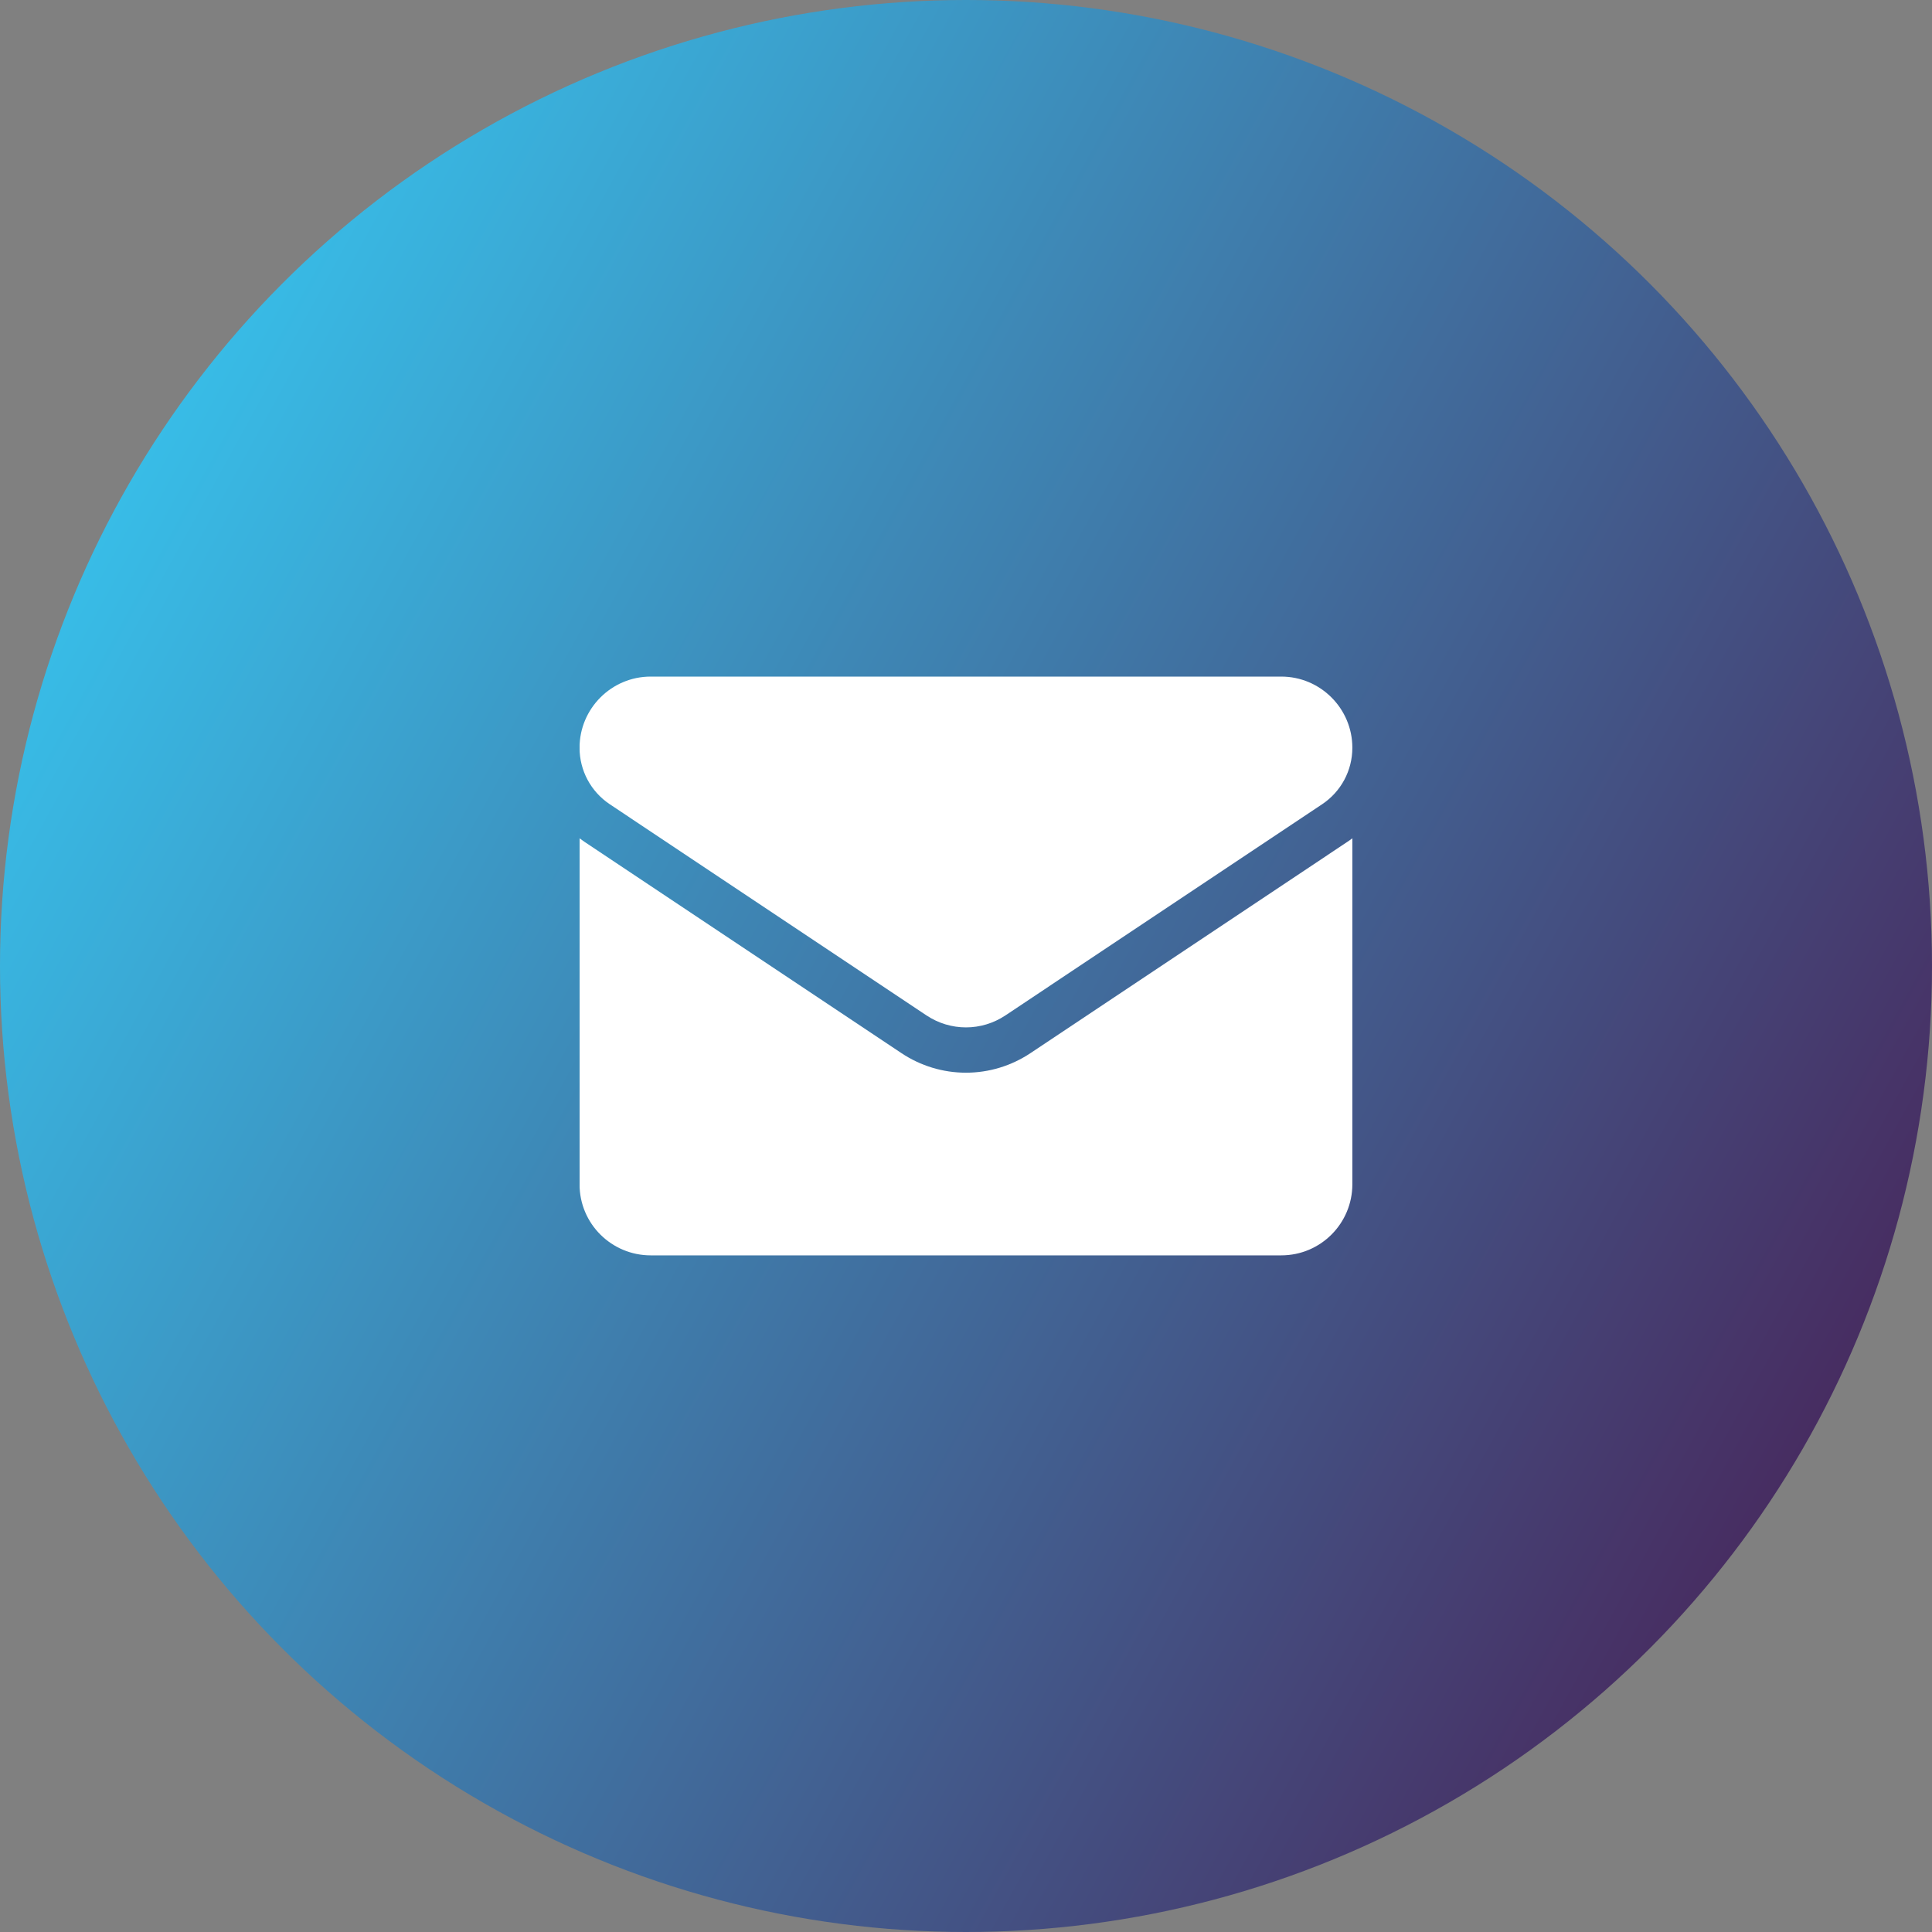 <svg width="40" height="40" viewBox="0 0 40 40" fill="none" xmlns="http://www.w3.org/2000/svg">
<rect x="0" y="0" width="40" height="40" fill="#808080" stroke="none"/>
<circle cx="20" cy="20" r="20" fill="url(#paint0_linear_1_1161)"/>
<g clip-path="url(#clip0_1_1161)">
<path d="M21.336 21.803C20.938 22.068 20.476 22.209 19.999 22.209C19.522 22.209 19.06 22.068 18.662 21.803L12.105 17.432C12.069 17.407 12.034 17.382 11.999 17.356V24.519C11.999 25.34 12.665 25.991 13.472 25.991H26.526C27.347 25.991 27.999 25.325 27.999 24.519V17.356C27.964 17.382 27.929 17.408 27.892 17.432L21.336 21.803Z" fill="white"/>
<path d="M12.626 16.652L19.182 21.023C19.43 21.188 19.715 21.271 19.999 21.271C20.284 21.271 20.568 21.188 20.816 21.023L27.372 16.652C27.765 16.39 27.999 15.953 27.999 15.481C27.999 14.669 27.338 14.008 26.527 14.008H13.471C12.66 14.008 11.999 14.669 11.999 15.482C11.999 15.953 12.233 16.39 12.626 16.652V16.652Z" fill="white"/>
</g>
<defs>
<linearGradient id="paint0_linear_1_1161" x1="1.867" y1="6.25" x2="44.774" y2="29.851" gradientUnits="userSpaceOnUse">
<stop stop-color="#37C5EF"/>
<stop offset="1" stop-color="#4A164C"/>
</linearGradient>
<clipPath id="clip0_1_1161">
<rect width="16" height="16" fill="white" transform="translate(12 12)"/>
</clipPath>
</defs>
</svg>
